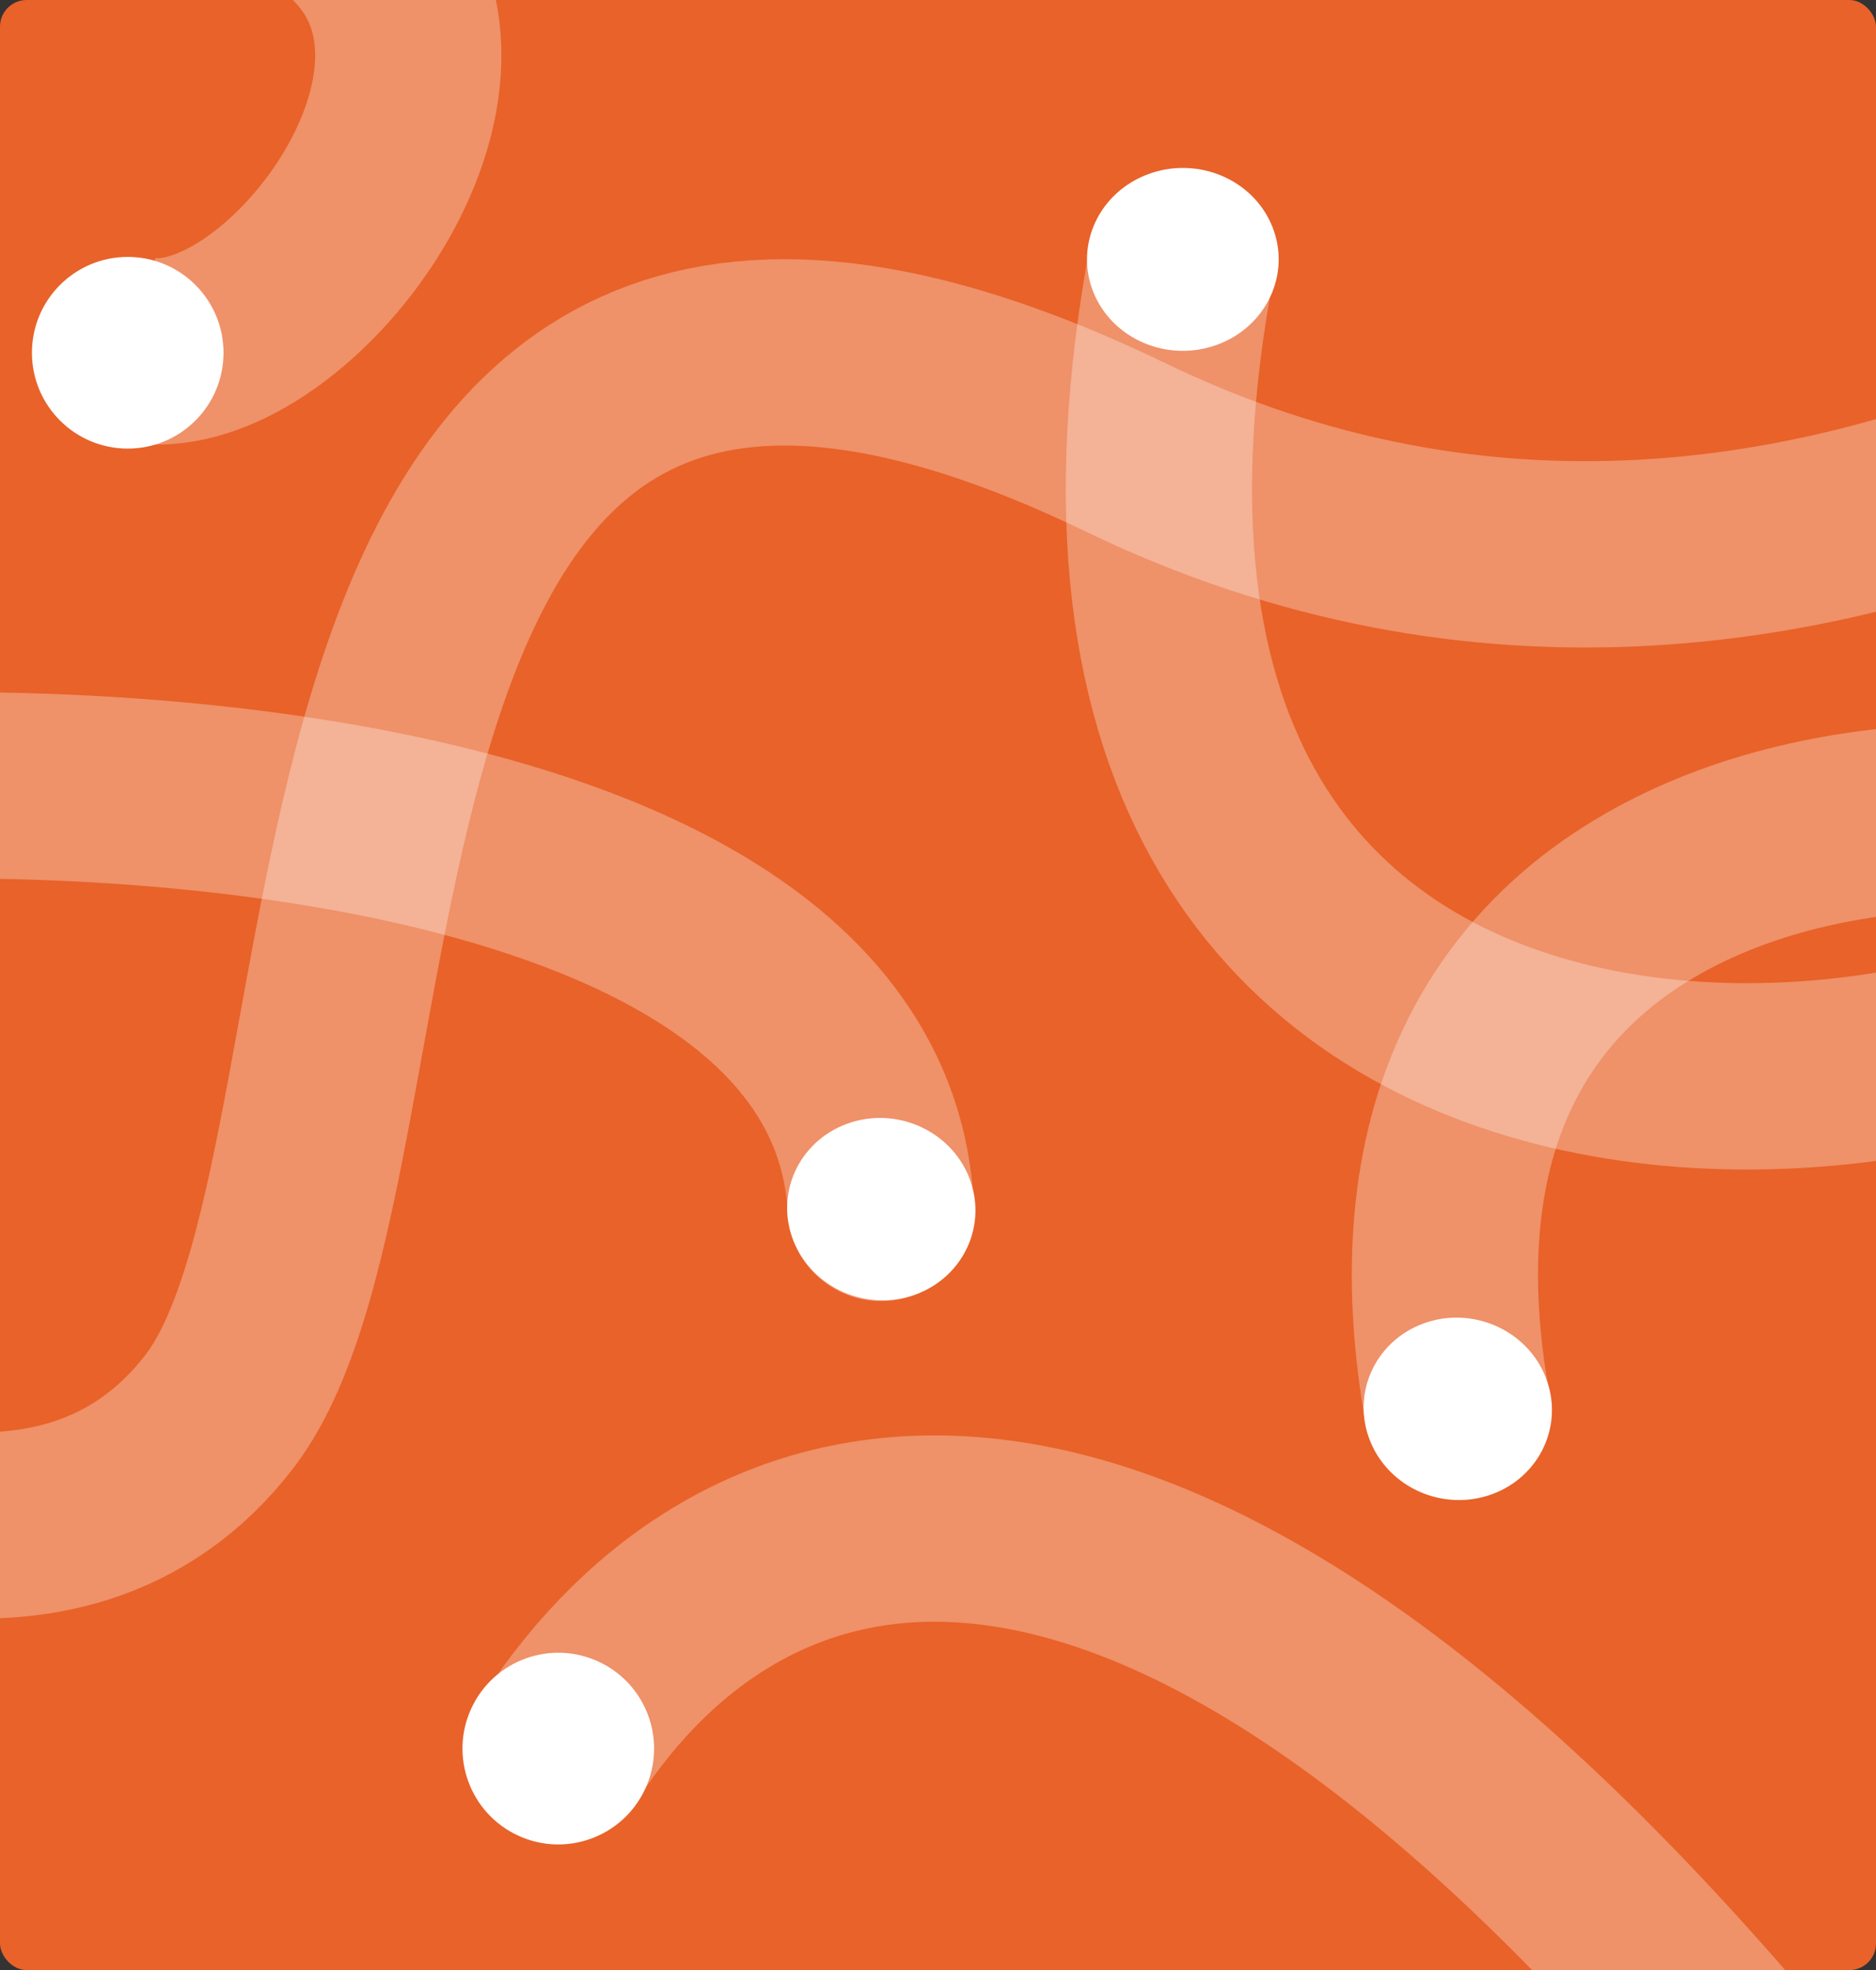 <svg width="705" height="740" viewBox="0 0 705 740" fill="none" xmlns="http://www.w3.org/2000/svg">
<rect x="0" y="0" width="705" height="740" fill="#333333" stroke="none"/>
<g clip-path="url(#clip0_220_2111)">
<rect width="705" height="740" rx="10" fill="#E86229"/>
<path d="M-61 296.258C66.5 288.925 323.4 310.158 331 453.758" stroke="white" stroke-opacity="0.3" stroke-width="70" stroke-linecap="round" stroke-dasharray="2 2"/>
<path d="M48.5 130.5C102.167 146.333 193 32 134.5 -25" stroke="white" stroke-opacity="0.3" stroke-width="70"/>
<circle cx="48" cy="132.5" r="36" fill="white"/>
<path d="M-133 529.996C-85.98 562.448 22.966 607.88 82.592 529.996C157.123 432.641 91.095 7.769 423.237 168.151C688.95 296.457 946.459 86.178 1042 -35" stroke="white" stroke-opacity="0.3" stroke-width="70"/>
<path d="M841 337C775.933 430.753 370.5 483.5 444.5 96" stroke="white" stroke-opacity="0.3" stroke-width="70"/>
<ellipse cx="34.571" cy="35.792" rx="34.571" ry="35.792" transform="matrix(-0.374 -0.927 -0.939 0.345 491.049 117.129)" fill="white"/>
<ellipse cx="34.571" cy="35.071" rx="34.571" ry="35.071" transform="matrix(-0.374 -0.927 -0.939 0.345 377.049 474.129)" fill="white"/>
<ellipse cx="34.571" cy="35.071" rx="34.571" ry="35.071" transform="matrix(-0.374 -0.927 -0.939 0.345 593.695 549.129)" fill="white"/>
<path d="M208.54 659.783C269.873 561.486 414.453 493.901 651.573 771.212C888.694 1048.52 1183.89 980.344 1301.85 911.59C1368.54 875.848 1535.03 854.528 1627.6 1036.68" stroke="white" stroke-opacity="0.3" stroke-width="70"/>
<circle cx="209.803" cy="656.802" r="36" transform="rotate(24.872 209.803 656.802)" fill="white"/>
<path d="M757 307.667C673.045 301.383 513.648 336.853 547.697 529" stroke="white" stroke-opacity="0.3" stroke-width="70" stroke-linecap="round" stroke-dasharray="2 2"/>
</g>
<defs>
<clipPath id="clip0_220_2111">
<rect width="705" height="740" rx="10" fill="white"/>
</clipPath>
</defs>
</svg>
